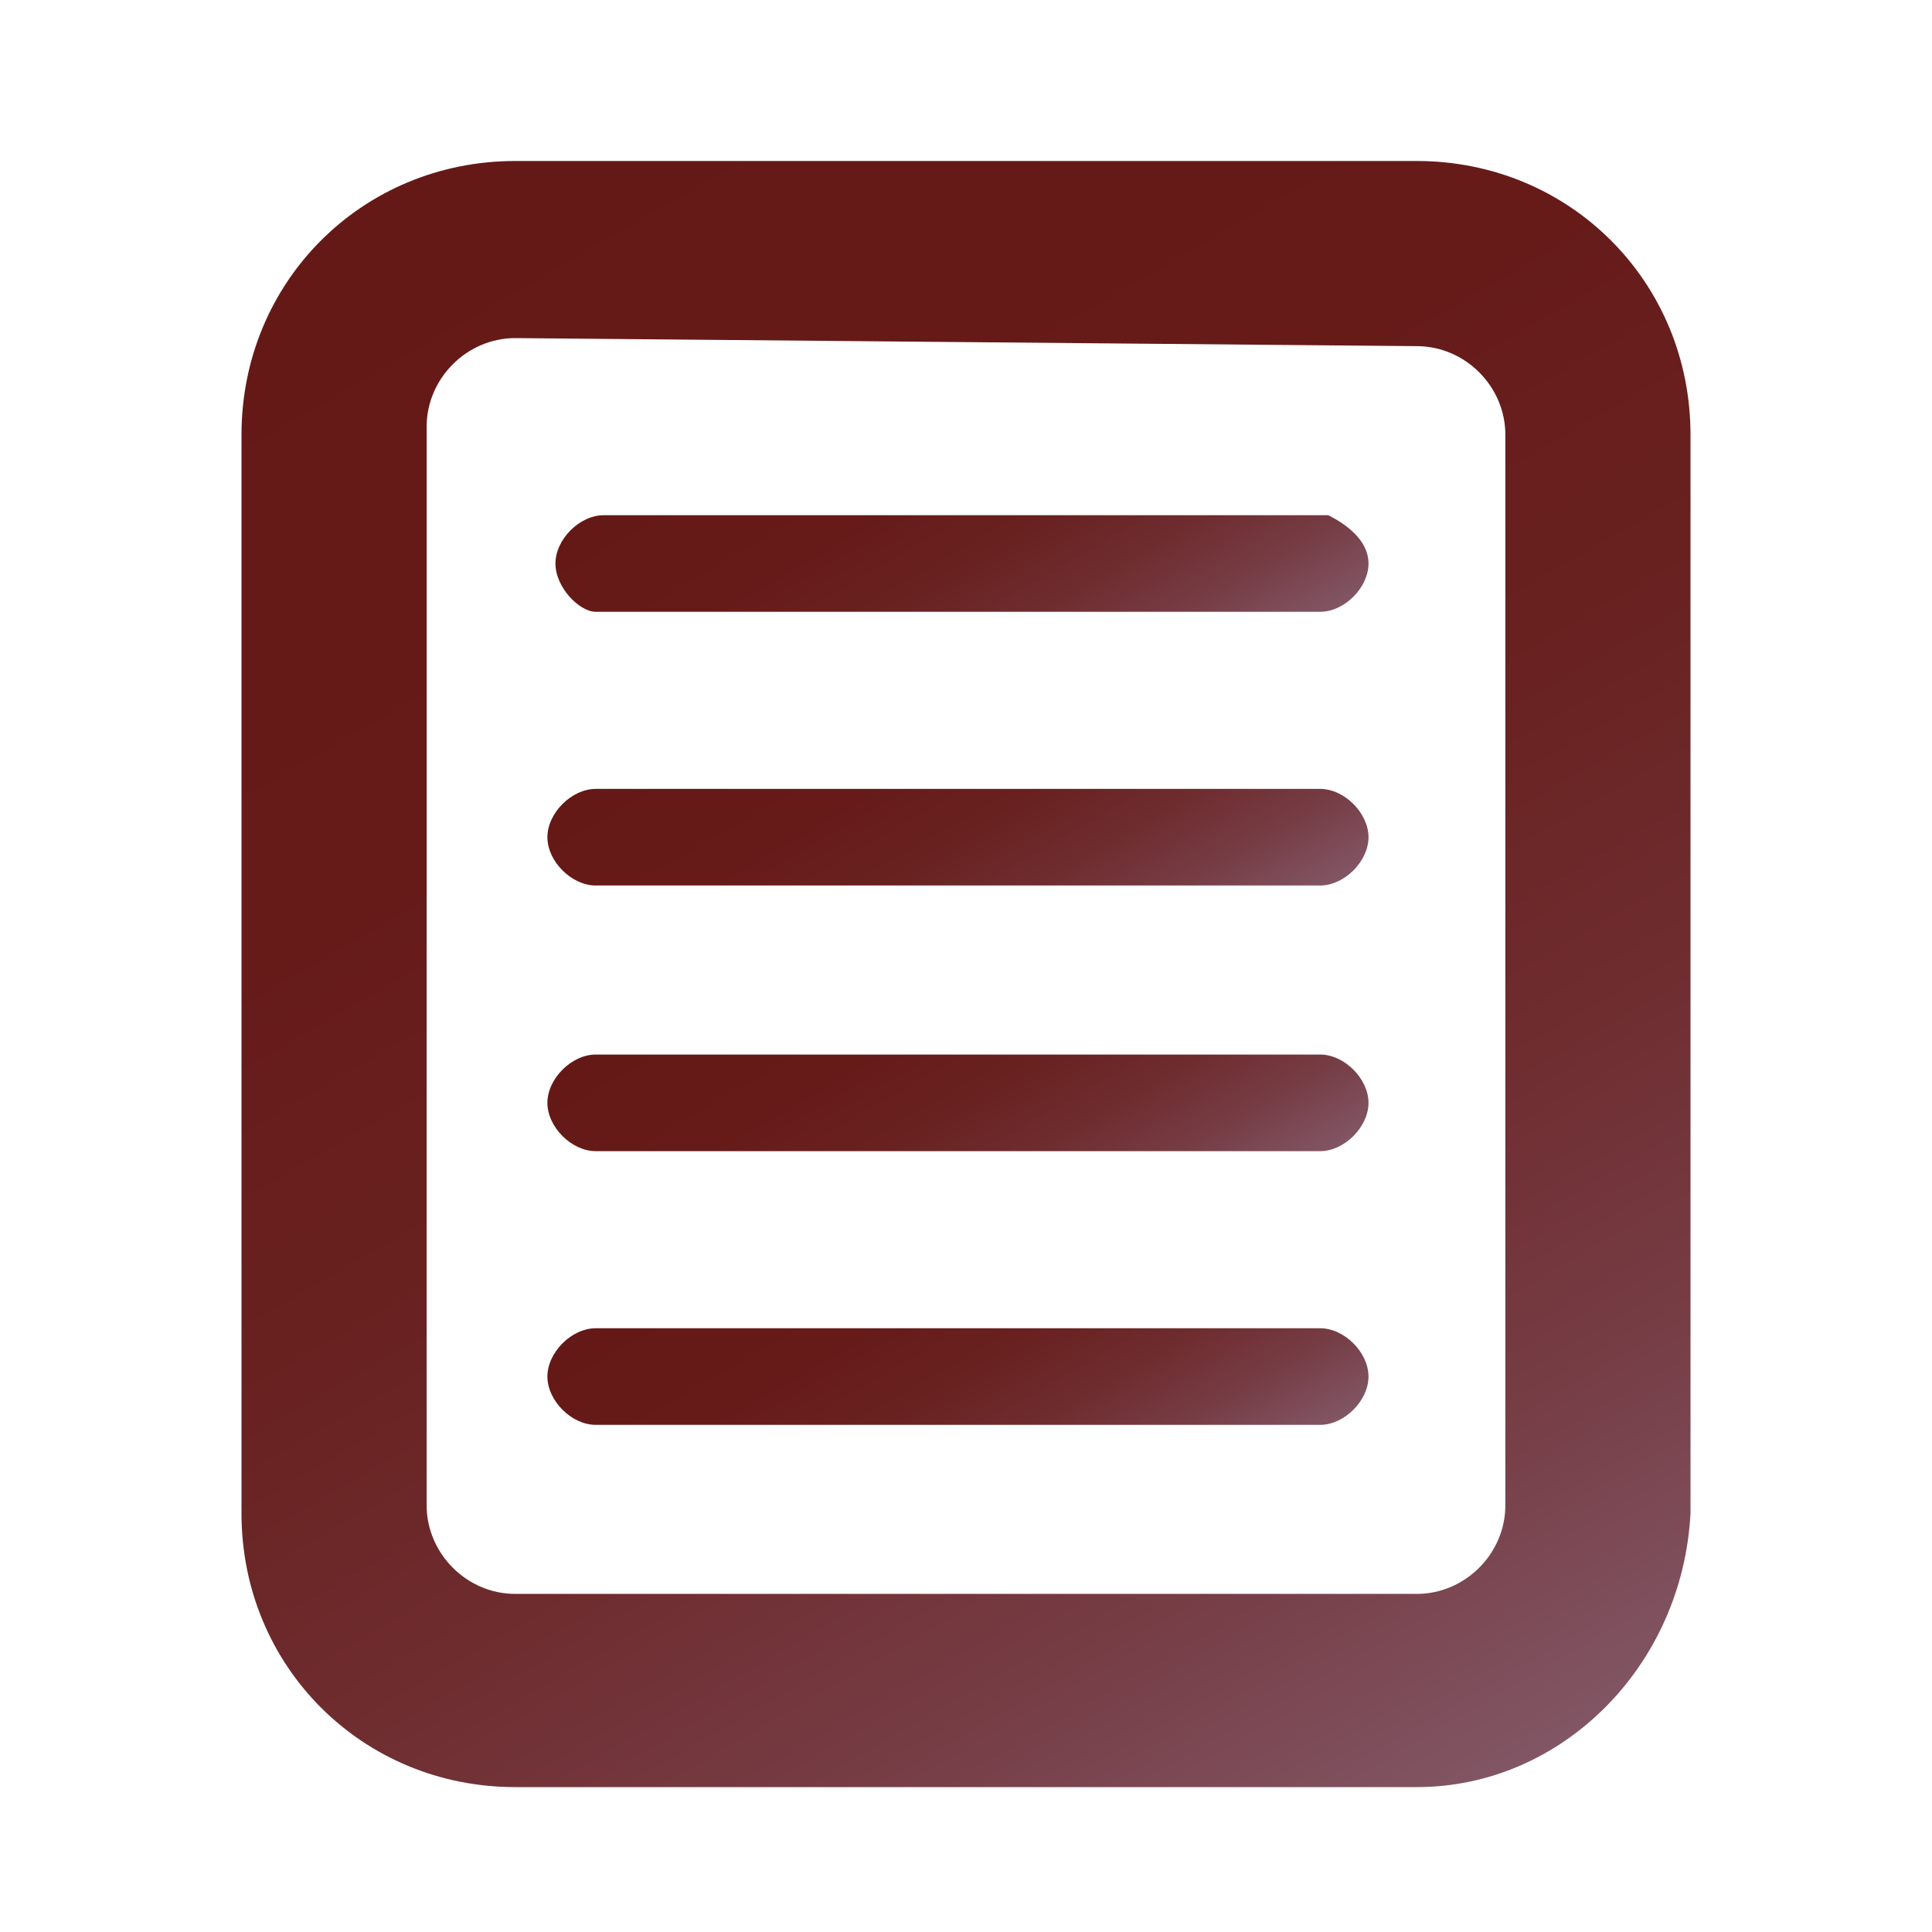 <svg enable-background="new 0 0 24 24" viewBox="0 0 24 24" xmlns="http://www.w3.org/2000/svg" xmlns:xlink="http://www.w3.org/1999/xlink"><linearGradient id="a"><stop offset="0" stop-color="#651916"/><stop offset=".313" stop-color="#661b19"/><stop offset=".515" stop-color="#692221"/><stop offset=".685" stop-color="#6f2d30"/><stop offset=".838" stop-color="#763d45"/><stop offset=".978" stop-color="#805260"/><stop offset="1" stop-color="#825665"/></linearGradient><linearGradient id="b" gradientUnits="userSpaceOnUse" x1="5.994" x2="17.989" xlink:href="#a" y1="1.697" y2="22.474"/><linearGradient id="c" gradientUnits="userSpaceOnUse" x1="10.481" x2="13.319" xlink:href="#a" y1="7.943" y2="12.857"/><linearGradient id="d" gradientUnits="userSpaceOnUse" x1="10.54" x2="13.352" xlink:href="#a" y1="4.567" y2="9.438"/><linearGradient id="e" gradientUnits="userSpaceOnUse" x1="10.481" x2="13.319" xlink:href="#a" y1="11.243" y2="16.157"/><linearGradient id="f" gradientUnits="userSpaceOnUse" x1="10.481" x2="13.319" xlink:href="#a" y1="14.643" y2="19.557"/><path d="m17.6 22.2h-11.2c-1.9 0-3.4-1.5-3.4-3.4v-13.4c0-1.9 1.5-3.4 3.4-3.4h11.2c1.9 0 3.4 1.5 3.4 3.4v13.4c-.1 1.9-1.6 3.4-3.4 3.4zm-11.2-18c-.6 0-1.1.5-1.1 1.1v13.4c0 .6.5 1.1 1.1 1.1h11.2c.6 0 1.1-.5 1.1-1.1v-13.3c0-.6-.5-1.1-1.1-1.1z" fill="url(#b)"/><path d="m16.4 11h-9c-.3 0-.6-.3-.6-.6s.3-.6.6-.6h9c.3 0 .6.3.6.6s-.3.6-.6.6z" fill="url(#c)"/><path d="m16.4 7.6h-9c-.2 0-.5-.3-.5-.6s.3-.6.6-.6h9c.2.1.5.3.5.6s-.3.6-.6.6z" fill="url(#d)"/><path d="m16.4 14.3h-9c-.3 0-.6-.3-.6-.6s.3-.6.6-.6h9c.3 0 .6.3.6.6s-.3.6-.6.6z" fill="url(#e)"/><path d="m16.4 17.7h-9c-.3 0-.6-.3-.6-.6s.3-.6.6-.6h9c.3 0 .6.3.6.6s-.3.6-.6.6z" fill="url(#f)"/></svg>